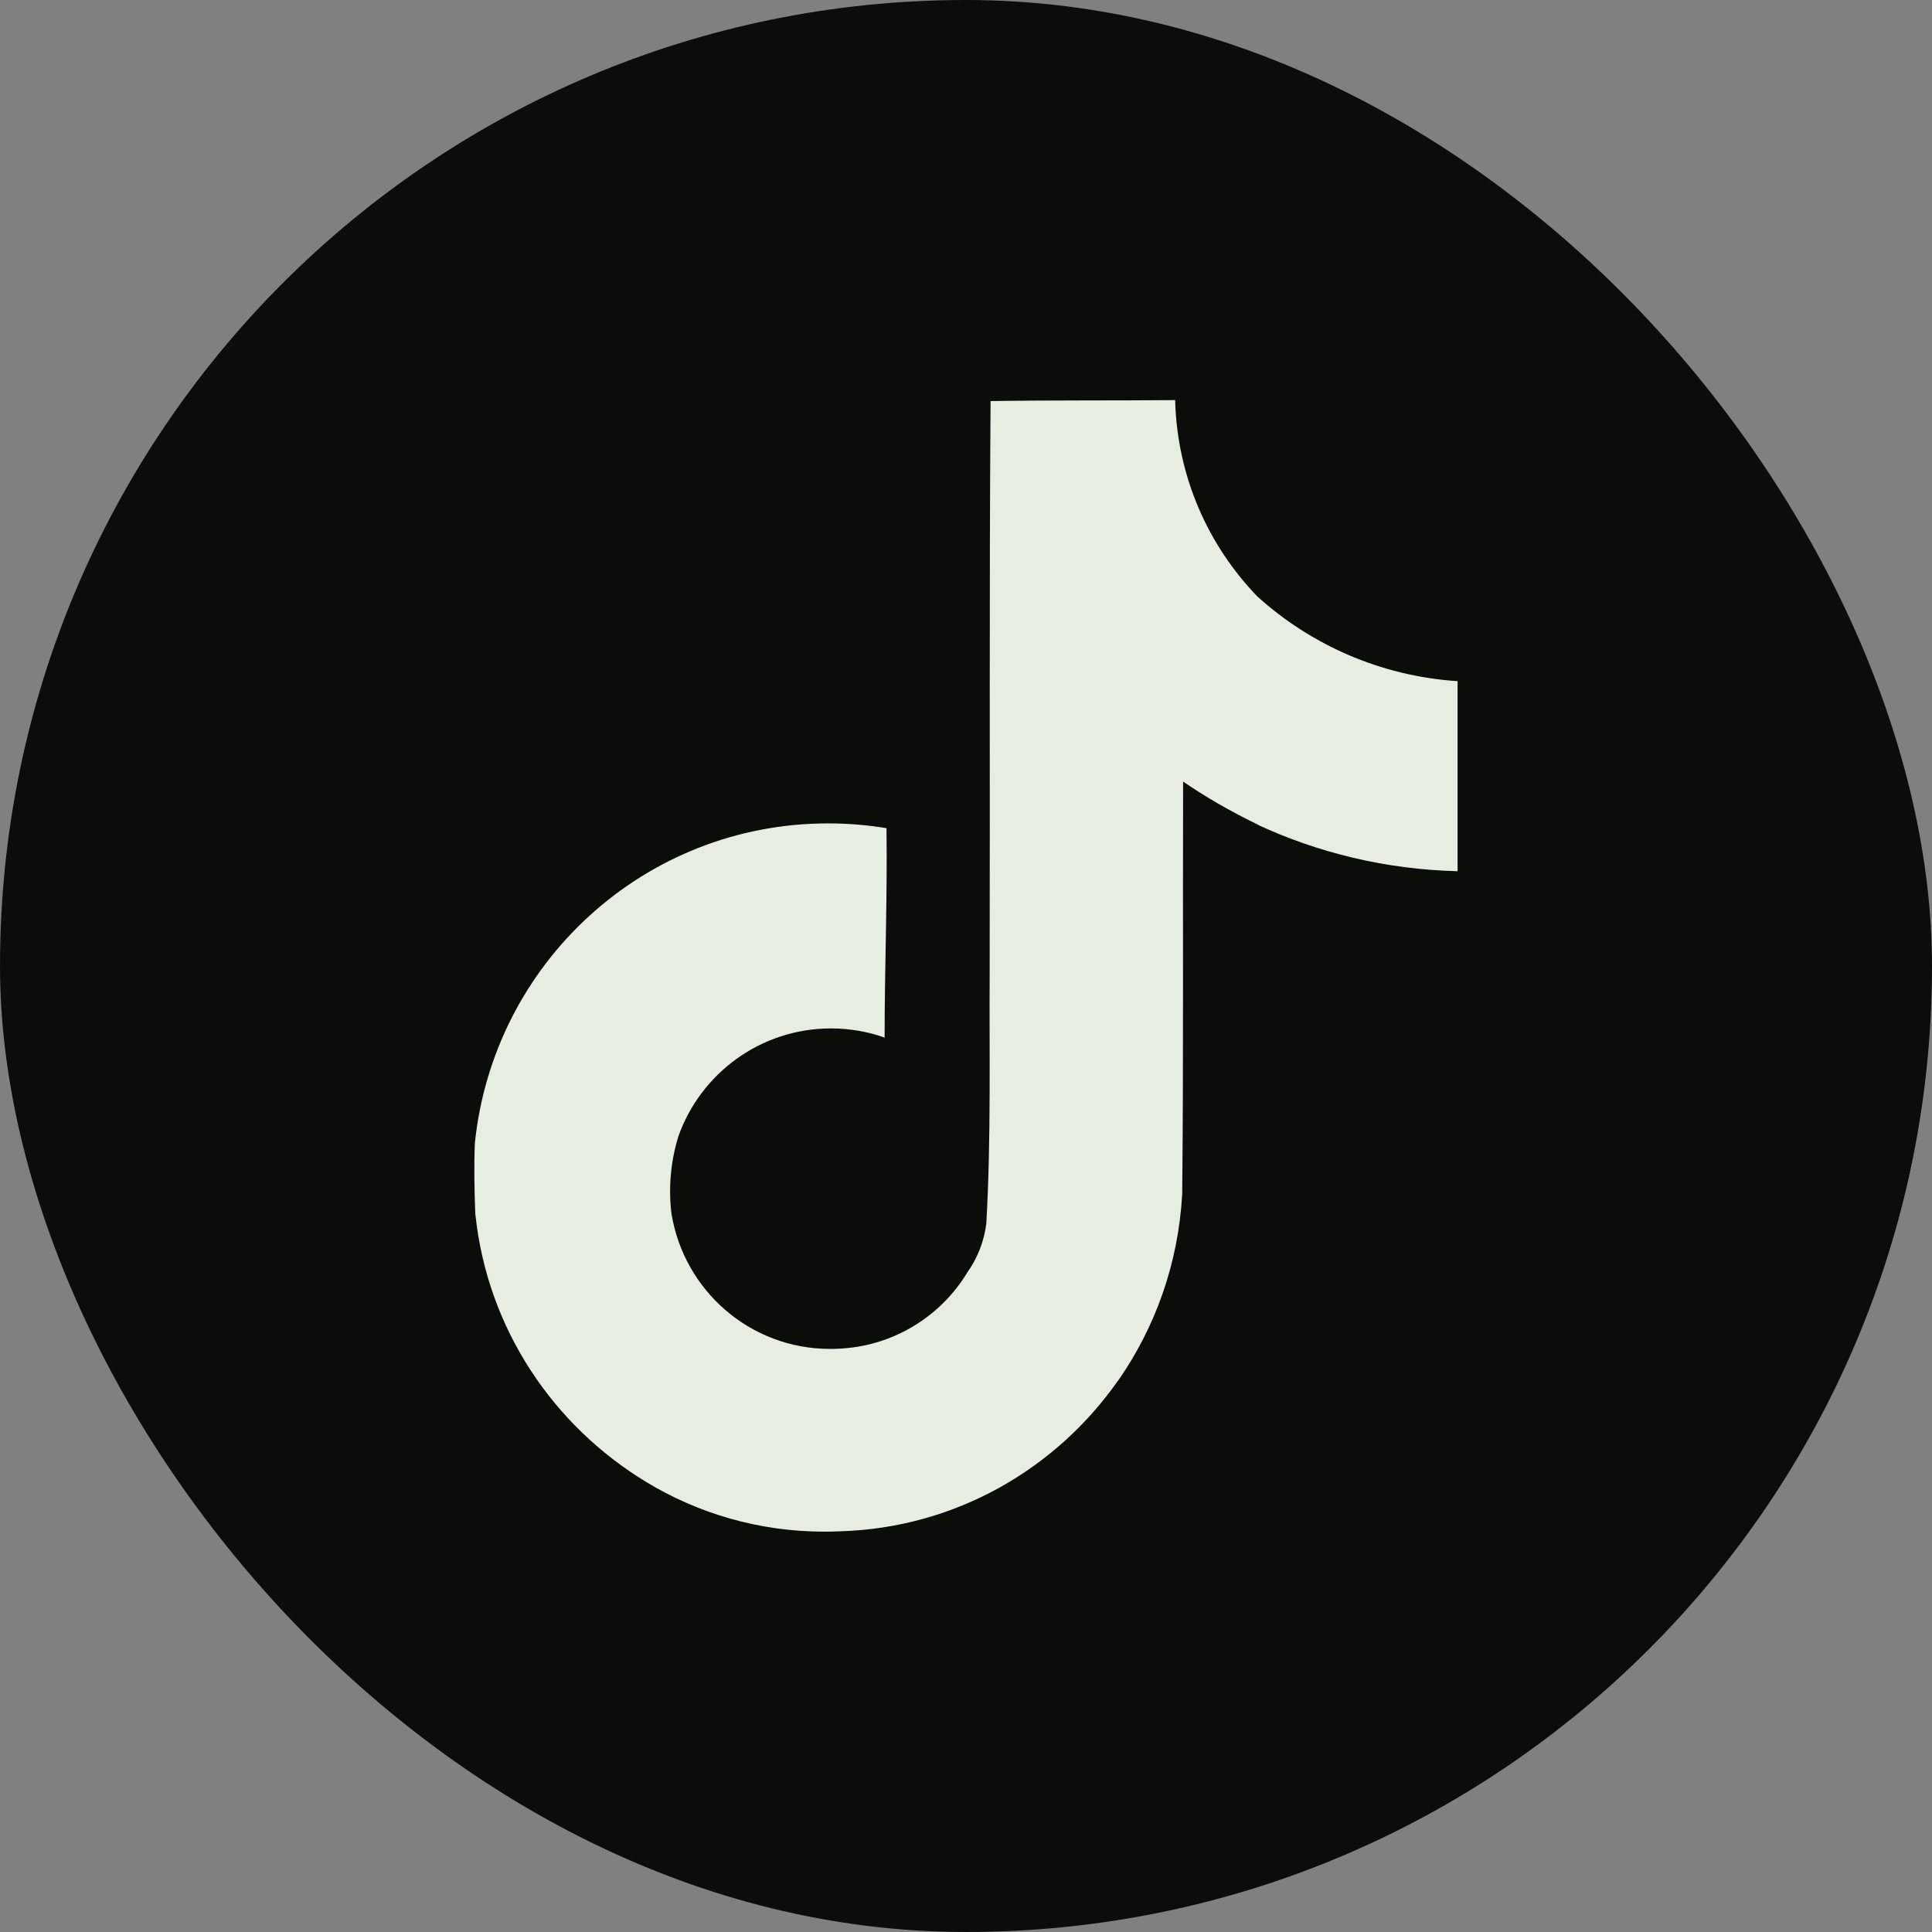 <svg width="32" height="32" viewBox="0 0 32 32" fill="none" xmlns="http://www.w3.org/2000/svg">
<rect x="0" y="0" width="32" height="32" fill="#808080" stroke="none"/>
<rect width="32" height="32" rx="16" fill="#090E09"/>
<path d="M16.41 6.643C17.433 6.627 18.449 6.636 19.464 6.627C19.497 7.897 20.012 9.039 20.832 9.886L20.831 9.884C21.712 10.679 22.86 11.194 24.125 11.281L24.142 11.282V14.43C22.948 14.4 21.824 14.124 20.811 13.651L20.862 13.672C20.372 13.436 19.957 13.194 19.564 12.924L19.596 12.946C19.589 15.226 19.604 17.507 19.581 19.779C19.516 20.937 19.131 21.994 18.514 22.876L18.526 22.856C17.494 24.335 15.821 25.306 13.919 25.363H13.911C13.834 25.367 13.743 25.369 13.652 25.369C12.571 25.369 11.56 25.067 10.699 24.544L10.724 24.559C9.156 23.616 8.075 22.002 7.875 20.125L7.872 20.099C7.857 19.709 7.849 19.318 7.865 18.936C8.171 15.949 10.674 13.638 13.716 13.638C14.057 13.638 14.393 13.667 14.718 13.723L14.683 13.718C14.699 14.874 14.652 16.03 14.652 17.186C14.387 17.09 14.082 17.034 13.764 17.034C12.597 17.034 11.604 17.781 11.236 18.822L11.231 18.841C11.148 19.108 11.099 19.415 11.099 19.732C11.099 19.861 11.107 19.989 11.123 20.114L11.121 20.099C11.329 21.377 12.425 22.342 13.747 22.342C13.785 22.342 13.822 22.342 13.86 22.34H13.854C14.769 22.312 15.562 21.821 16.011 21.094L16.017 21.082C16.184 20.85 16.299 20.569 16.337 20.263L16.337 20.254C16.416 18.856 16.384 17.466 16.392 16.068C16.399 12.921 16.384 9.781 16.407 6.641L16.41 6.643Z" fill="#E6EDE1"/>
</svg>

